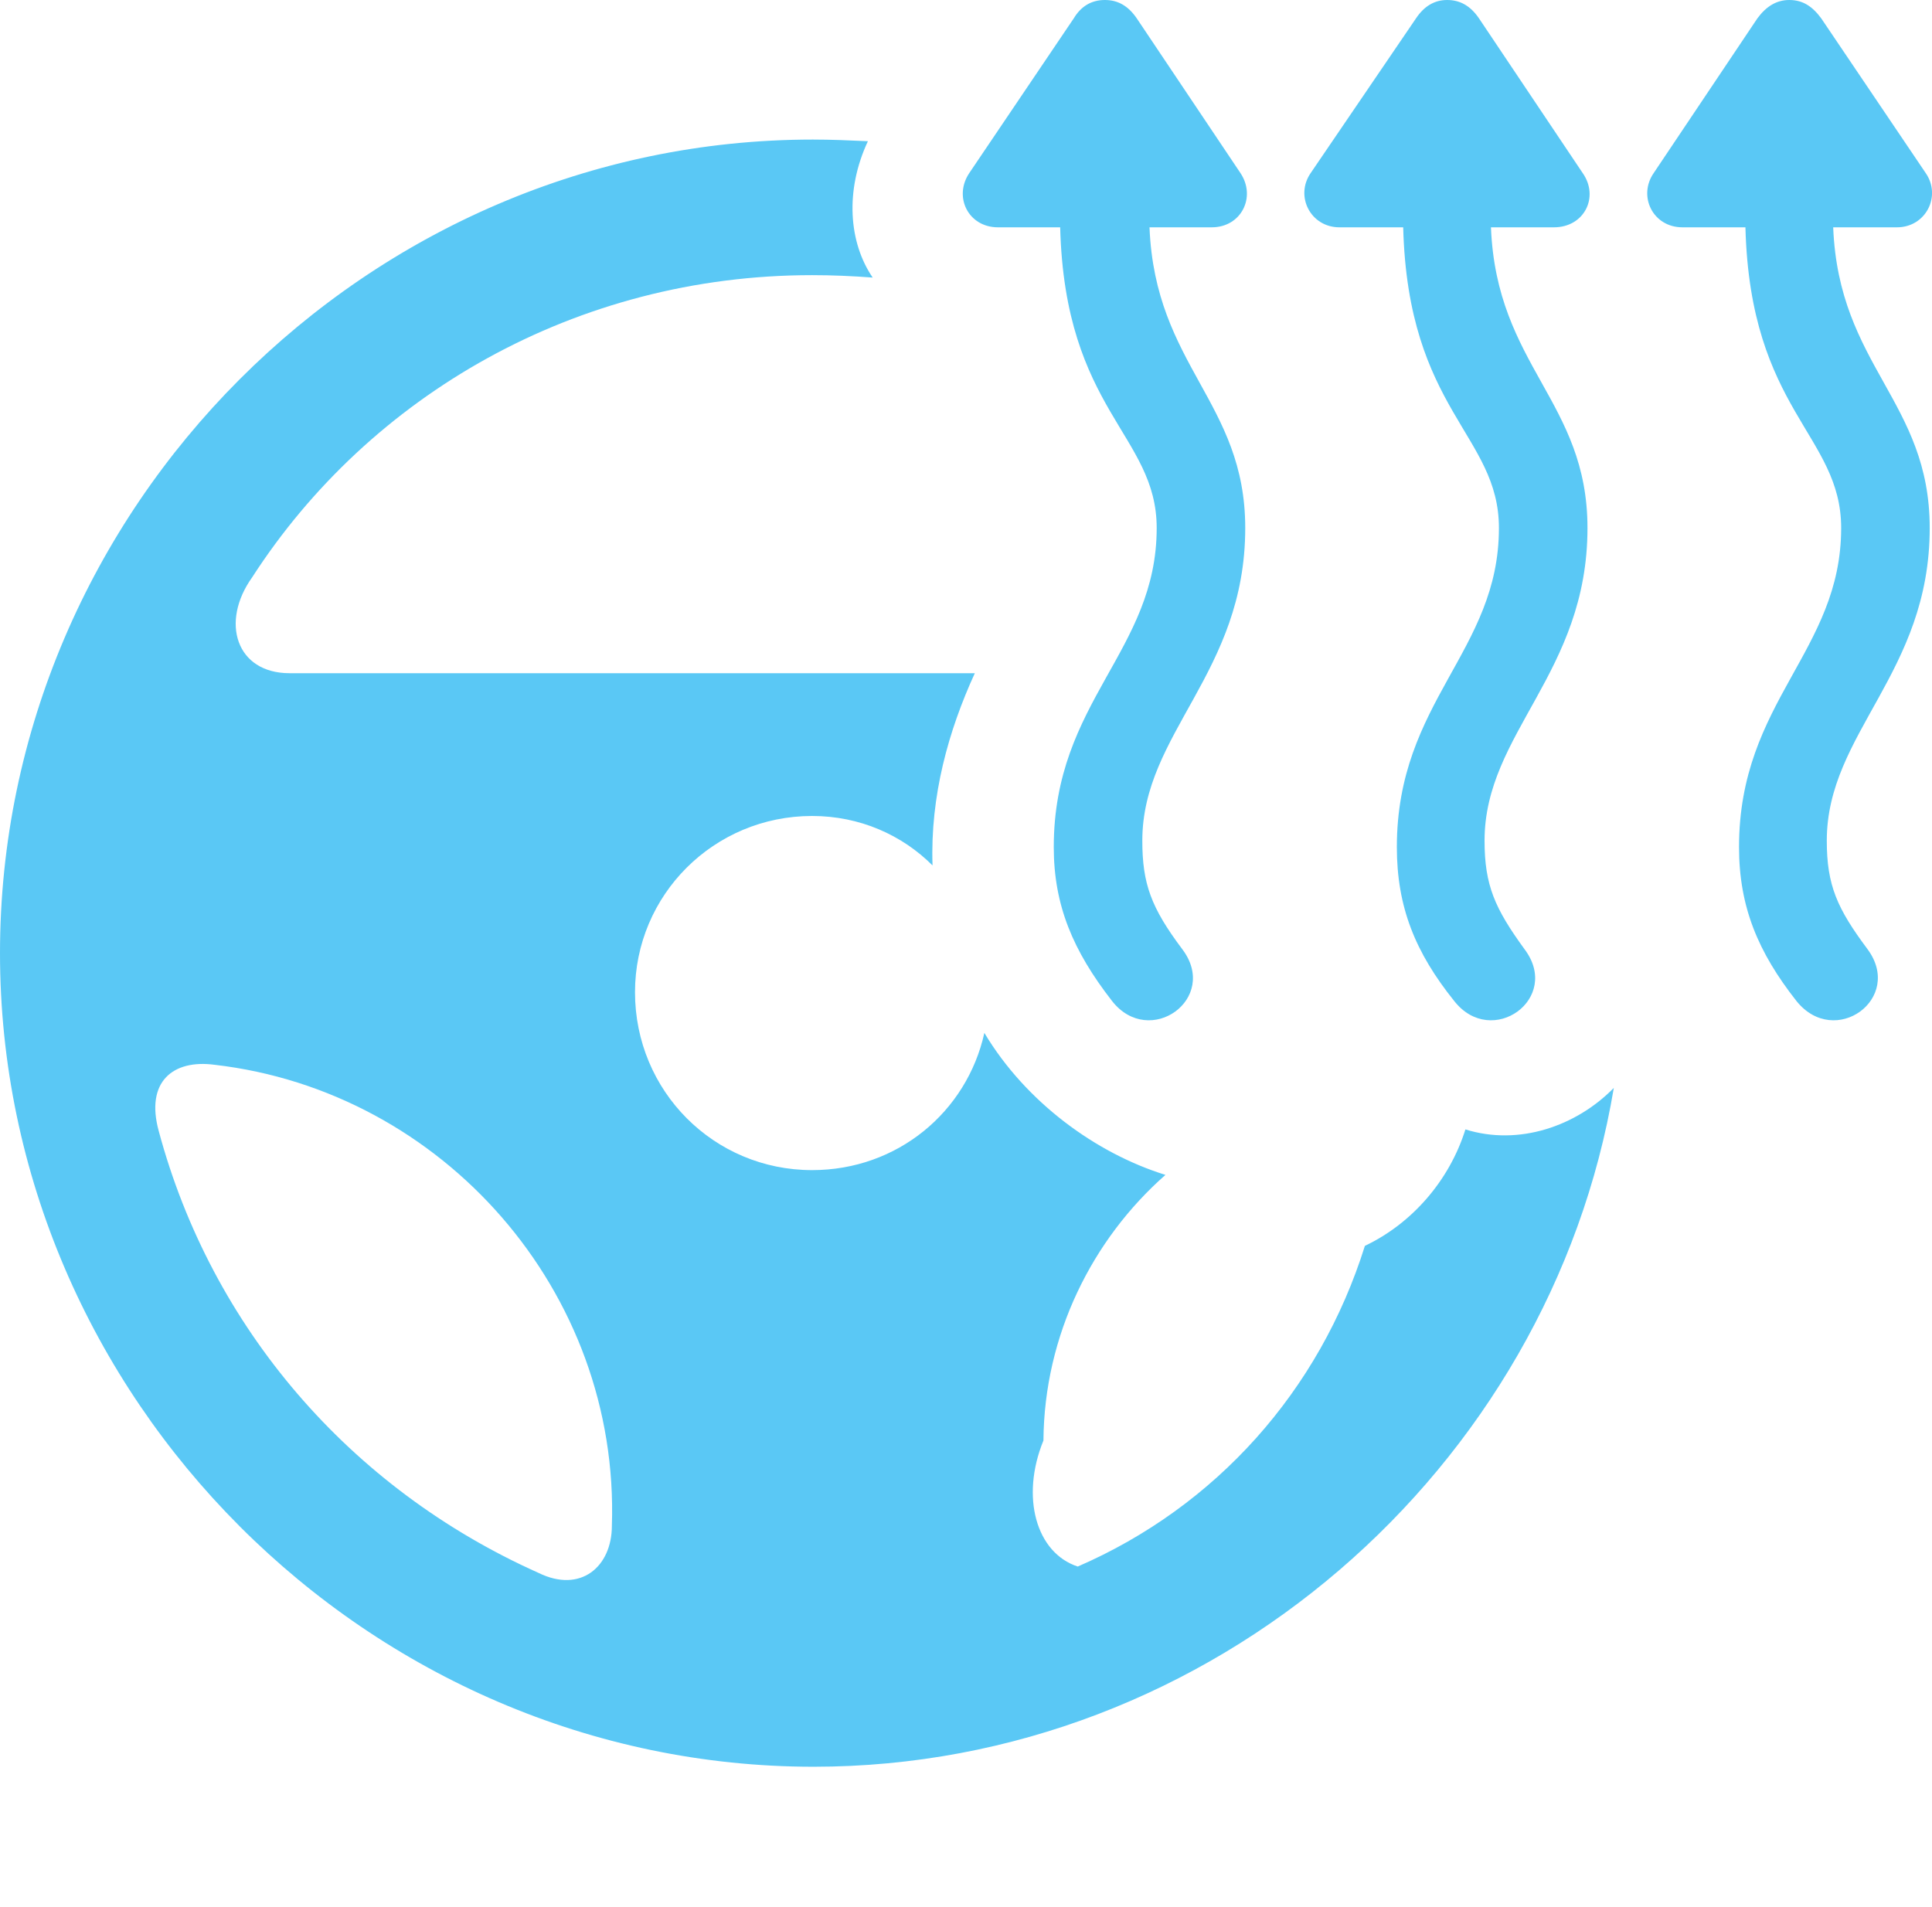 <?xml version="1.0" encoding="UTF-8"?>
<!--Generator: Apple Native CoreSVG 175.5-->
<!DOCTYPE svg
PUBLIC "-//W3C//DTD SVG 1.1//EN"
       "http://www.w3.org/Graphics/SVG/1.1/DTD/svg11.dtd">
<svg version="1.1" xmlns="http://www.w3.org/2000/svg" xmlns:xlink="http://www.w3.org/1999/xlink" width="29.564" height="29.187">
 <g>
  <rect height="29.187" opacity="0" width="29.564" x="0" y="0"/>
  <path d="M12.451 27.039C18.543 27.039 23.718 22.485 24.695 16.65C24.121 17.236 23.242 17.541 22.424 17.285C22.18 18.066 21.606 18.726 20.886 19.067C20.19 21.289 18.604 23.059 16.492 23.975C15.857 23.767 15.613 22.913 15.967 22.046C15.979 20.435 16.711 18.97 17.834 17.981C16.773 17.651 15.698 16.87 15.063 15.808C14.795 17.017 13.733 17.908 12.427 17.908C10.925 17.908 9.717 16.699 9.717 15.185C9.717 13.696 10.925 12.488 12.427 12.488C13.159 12.488 13.806 12.781 14.27 13.245C14.233 12.183 14.514 11.182 14.917 10.303L4.431 10.303C3.613 10.303 3.369 9.521 3.857 8.838C5.652 6.055 8.813 4.211 12.427 4.211C12.732 4.211 13.037 4.224 13.354 4.248C12.988 3.711 12.927 2.917 13.281 2.161C13.001 2.148 12.72 2.136 12.439 2.136C5.627 2.136 0 7.776 0 14.587C0 21.387 5.64 27.039 12.451 27.039ZM2.429 17.31C2.222 16.553 2.649 16.211 3.284 16.296C6.775 16.699 9.485 19.763 9.363 23.352C9.363 23.975 8.887 24.39 8.24 24.072C5.347 22.778 3.235 20.312 2.429 17.31ZM14.832 2.649C14.587 3.015 14.819 3.479 15.271 3.479L16.223 3.479C16.296 6.287 17.7 6.653 17.7 8.081C17.7 9.973 16.125 10.73 16.125 12.964C16.125 13.855 16.419 14.551 17.017 15.32C17.59 16.052 18.665 15.283 18.091 14.526C17.615 13.892 17.48 13.525 17.48 12.866C17.48 11.218 19.055 10.303 19.055 8.081C19.055 6.152 17.676 5.603 17.59 3.479L18.543 3.479C18.994 3.479 19.226 3.015 18.982 2.649L17.395 0.281C17.261 0.085 17.102 0 16.907 0C16.699 0 16.541 0.098 16.431 0.281ZM20.056 2.649C19.812 3.003 20.056 3.479 20.496 3.479L21.472 3.479C21.545 6.287 22.937 6.653 22.937 8.081C22.937 9.973 21.375 10.73 21.375 12.964C21.375 13.879 21.655 14.575 22.253 15.32C22.827 16.052 23.901 15.283 23.328 14.526C22.876 13.904 22.717 13.55 22.717 12.866C22.717 11.218 24.292 10.303 24.292 8.081C24.292 6.14 22.9 5.603 22.815 3.479L23.779 3.479C24.243 3.479 24.475 3.015 24.219 2.649L22.632 0.281C22.498 0.085 22.339 0 22.144 0C21.948 0 21.79 0.098 21.668 0.281ZM25.305 2.649C25.061 3.003 25.293 3.479 25.745 3.479L26.709 3.479C26.782 6.287 28.174 6.653 28.174 8.081C28.174 9.973 26.611 10.73 26.611 12.964C26.611 13.879 26.904 14.575 27.49 15.32C28.076 16.052 29.138 15.283 28.577 14.526C28.113 13.904 27.954 13.55 27.954 12.866C27.954 11.218 29.529 10.303 29.529 8.081C29.529 6.14 28.137 5.603 28.052 3.479L29.028 3.479C29.468 3.479 29.712 3.003 29.468 2.649L27.869 0.281C27.734 0.098 27.588 0 27.38 0C27.185 0 27.026 0.098 26.892 0.281Z" fill="#5ac8f5"/>
 </g>
</svg>

